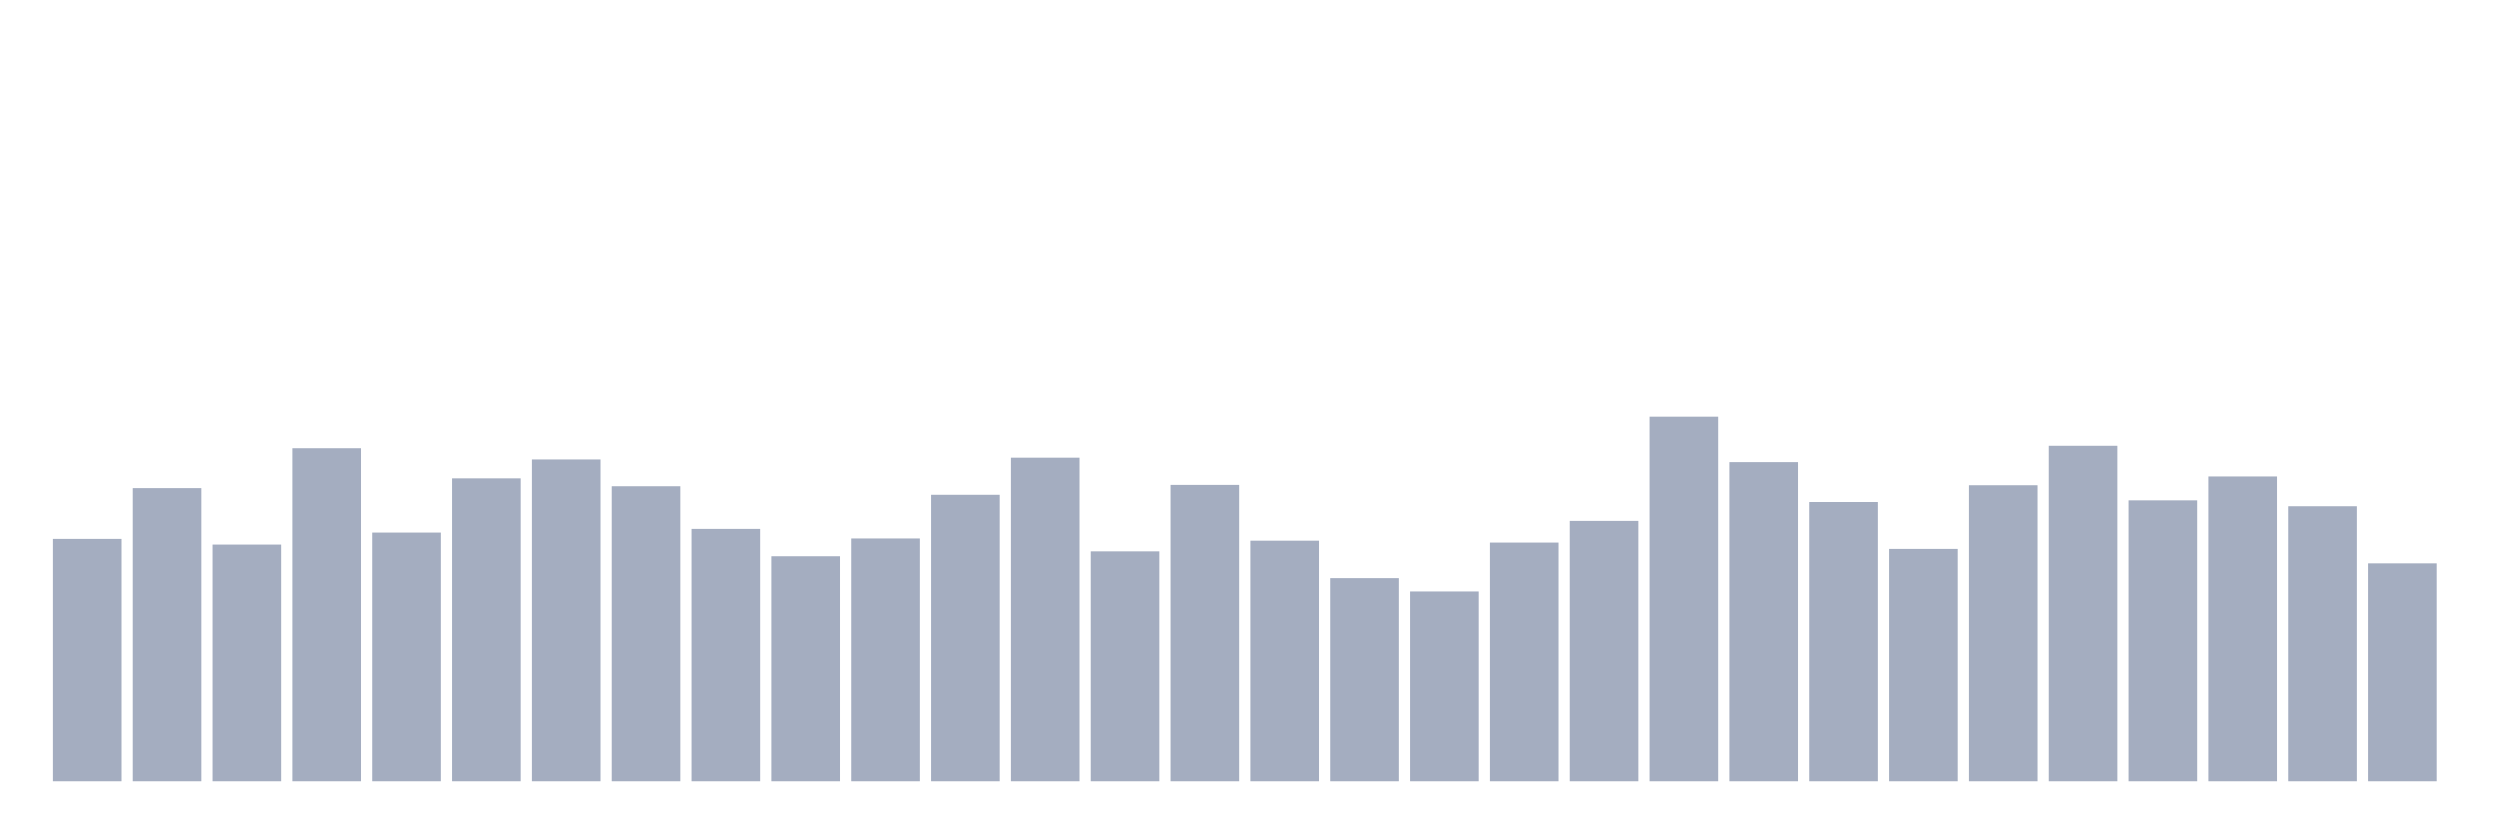 <svg xmlns="http://www.w3.org/2000/svg" viewBox="0 0 480 160"><g transform="translate(10,10)"><rect class="bar" x="0.153" width="13.175" y="93.468" height="46.532" fill="rgb(164,173,192)"></rect><rect class="bar" x="15.482" width="13.175" y="83.718" height="56.282" fill="rgb(164,173,192)"></rect><rect class="bar" x="30.81" width="13.175" y="94.557" height="45.443" fill="rgb(164,173,192)"></rect><rect class="bar" x="46.138" width="13.175" y="76.059" height="63.941" fill="rgb(164,173,192)"></rect><rect class="bar" x="61.466" width="13.175" y="92.252" height="47.748" fill="rgb(164,173,192)"></rect><rect class="bar" x="76.794" width="13.175" y="81.841" height="58.159" fill="rgb(164,173,192)"></rect><rect class="bar" x="92.123" width="13.175" y="78.214" height="61.786" fill="rgb(164,173,192)"></rect><rect class="bar" x="107.451" width="13.175" y="83.356" height="56.644" fill="rgb(164,173,192)"></rect><rect class="bar" x="122.779" width="13.175" y="91.548" height="48.452" fill="rgb(164,173,192)"></rect><rect class="bar" x="138.107" width="13.175" y="96.797" height="43.203" fill="rgb(164,173,192)"></rect><rect class="bar" x="153.436" width="13.175" y="93.383" height="46.617" fill="rgb(164,173,192)"></rect><rect class="bar" x="168.764" width="13.175" y="84.998" height="55.002" fill="rgb(164,173,192)"></rect><rect class="bar" x="184.092" width="13.175" y="77.873" height="62.127" fill="rgb(164,173,192)"></rect><rect class="bar" x="199.42" width="13.175" y="95.858" height="44.142" fill="rgb(164,173,192)"></rect><rect class="bar" x="214.748" width="13.175" y="83.1" height="56.9" fill="rgb(164,173,192)"></rect><rect class="bar" x="230.077" width="13.175" y="93.81" height="46.19" fill="rgb(164,173,192)"></rect><rect class="bar" x="245.405" width="13.175" y="101" height="39" fill="rgb(164,173,192)"></rect><rect class="bar" x="260.733" width="13.175" y="103.56" height="36.44" fill="rgb(164,173,192)"></rect><rect class="bar" x="276.061" width="13.175" y="94.173" height="45.827" fill="rgb(164,173,192)"></rect><rect class="bar" x="291.39" width="13.175" y="90.012" height="49.988" fill="rgb(164,173,192)"></rect><rect class="bar" x="306.718" width="13.175" y="70" height="70" fill="rgb(164,173,192)"></rect><rect class="bar" x="322.046" width="13.175" y="78.726" height="61.274" fill="rgb(164,173,192)"></rect><rect class="bar" x="337.374" width="13.175" y="86.385" height="53.615" fill="rgb(164,173,192)"></rect><rect class="bar" x="352.702" width="13.175" y="95.389" height="44.611" fill="rgb(164,173,192)"></rect><rect class="bar" x="368.031" width="13.175" y="83.164" height="56.836" fill="rgb(164,173,192)"></rect><rect class="bar" x="383.359" width="13.175" y="75.59" height="64.41" fill="rgb(164,173,192)"></rect><rect class="bar" x="398.687" width="13.175" y="86.065" height="53.935" fill="rgb(164,173,192)"></rect><rect class="bar" x="414.015" width="13.175" y="81.478" height="58.522" fill="rgb(164,173,192)"></rect><rect class="bar" x="429.344" width="13.175" y="87.196" height="52.804" fill="rgb(164,173,192)"></rect><rect class="bar" x="444.672" width="13.175" y="98.162" height="41.838" fill="rgb(164,173,192)"></rect></g></svg>